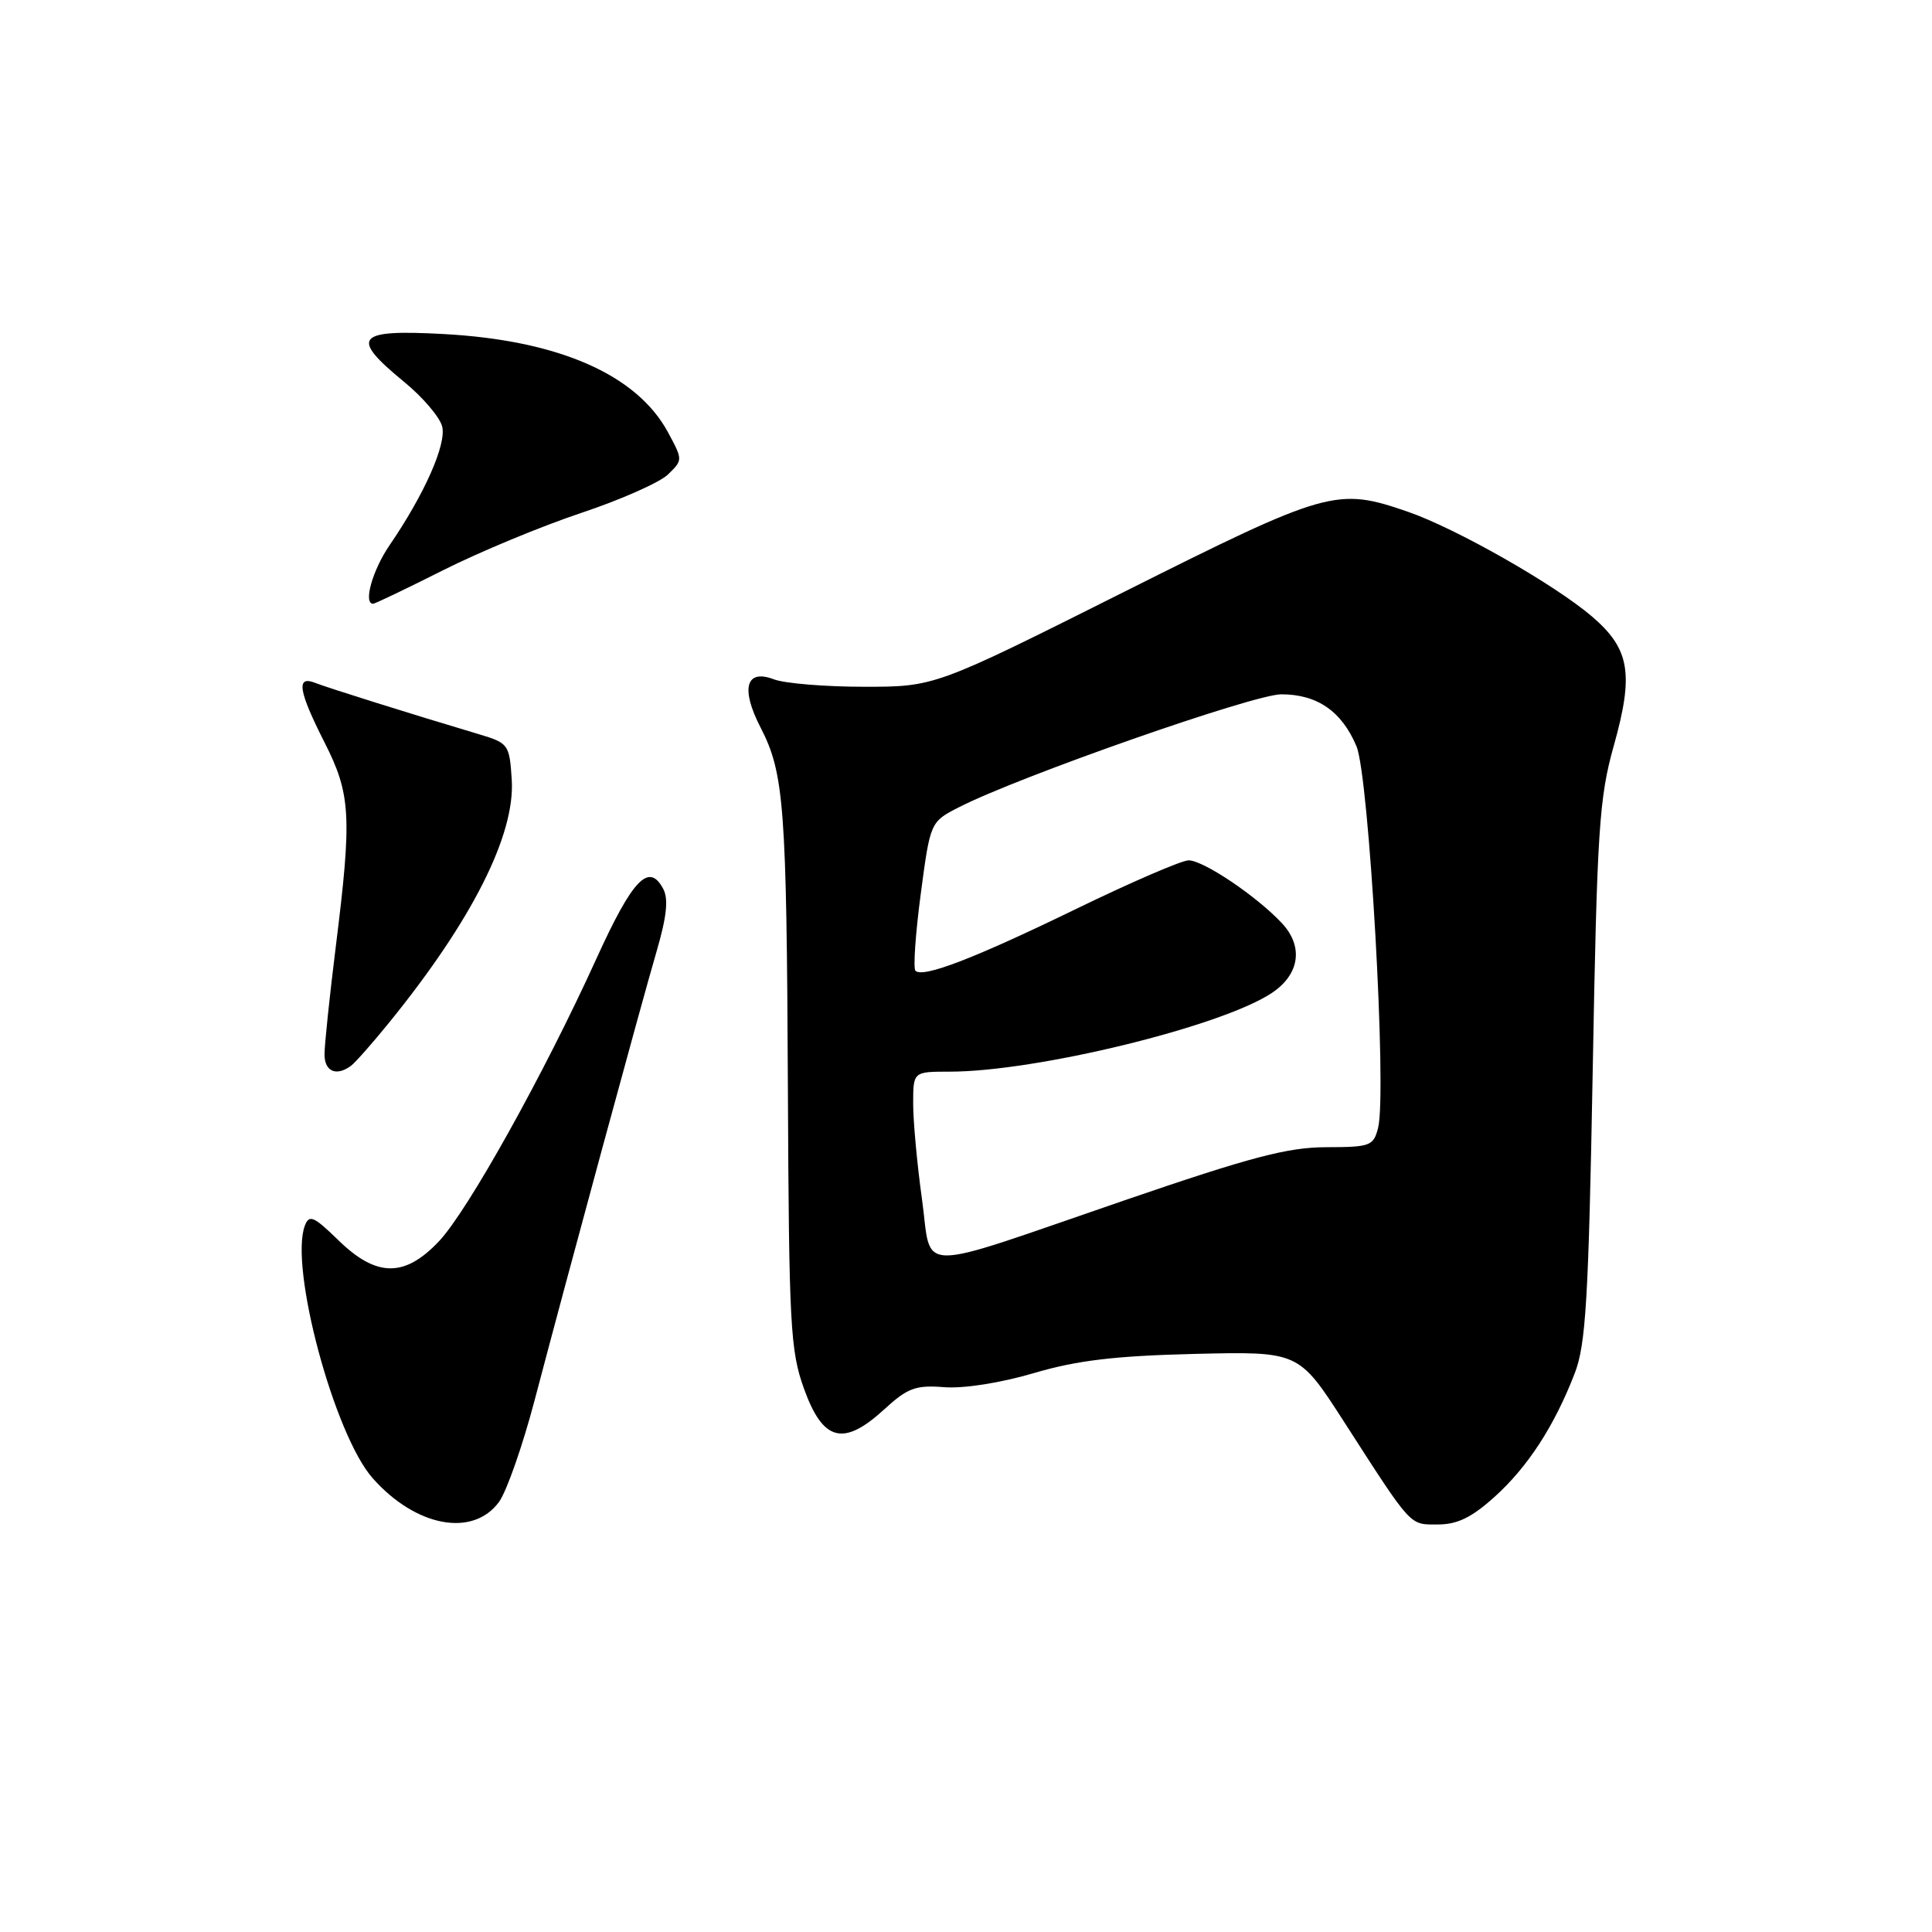 <?xml version="1.0" encoding="UTF-8" standalone="no"?>
<!DOCTYPE svg PUBLIC "-//W3C//DTD SVG 1.1//EN" "http://www.w3.org/Graphics/SVG/1.1/DTD/svg11.dtd" >
<svg xmlns="http://www.w3.org/2000/svg" xmlns:xlink="http://www.w3.org/1999/xlink" version="1.1" viewBox="0 0 256 256">
 <g >
 <path fill="currentColor"
d=" M 66.13 199.00 C 67.13 197.62 69.26 191.55 70.85 185.50 C 75.36 168.37 84.92 133.19 87.00 126.07 C 88.35 121.43 88.60 119.11 87.87 117.76 C 85.98 114.23 83.82 116.50 79.04 127.00 C 72.09 142.30 62.00 160.41 58.17 164.47 C 53.61 169.30 49.88 169.26 44.83 164.33 C 41.59 161.17 40.97 160.90 40.40 162.39 C 38.31 167.84 44.29 190.14 49.39 195.88 C 55.11 202.33 62.67 203.74 66.13 199.00 Z  M 198.05 198.33 C 202.46 194.35 205.96 188.95 208.66 181.97 C 210.13 178.17 210.49 172.18 211.04 142.00 C 211.62 109.92 211.89 105.76 213.83 98.83 C 216.52 89.27 215.96 85.98 210.95 81.69 C 205.98 77.44 192.96 70.03 186.58 67.82 C 177.12 64.55 175.97 64.88 148.80 78.50 C 123.87 91.00 123.87 91.00 114.50 91.00 C 109.35 91.00 103.96 90.56 102.53 90.01 C 98.83 88.60 98.11 91.23 100.78 96.40 C 103.90 102.45 104.23 106.78 104.40 144.30 C 104.54 175.60 104.72 178.97 106.53 184.00 C 109.04 190.99 111.75 191.70 117.13 186.78 C 120.27 183.90 121.32 183.51 125.12 183.81 C 127.69 184.01 132.61 183.24 137.00 181.94 C 142.74 180.25 147.74 179.66 158.29 179.40 C 172.08 179.07 172.08 179.07 178.02 188.28 C 187.20 202.54 186.71 202.00 190.54 202.00 C 193.11 202.00 195.03 201.06 198.05 198.33 Z  M 46.50 141.23 C 47.05 140.83 49.33 138.25 51.56 135.50 C 62.53 121.99 68.27 110.63 67.81 103.33 C 67.51 98.65 67.38 98.46 63.50 97.30 C 54.57 94.64 43.40 91.13 41.75 90.48 C 39.21 89.47 39.54 91.55 43.01 98.39 C 46.49 105.26 46.65 108.15 44.49 125.46 C 43.67 132.04 43.00 138.45 43.00 139.71 C 43.00 141.98 44.56 142.66 46.50 141.23 Z  M 58.69 75.57 C 63.54 73.13 71.78 69.71 77.00 67.97 C 82.22 66.23 87.40 63.94 88.50 62.88 C 90.49 60.95 90.49 60.95 88.50 57.26 C 84.36 49.62 73.98 45.08 58.75 44.26 C 47.16 43.63 46.31 44.66 53.51 50.57 C 56.00 52.60 58.28 55.28 58.59 56.51 C 59.18 58.87 56.25 65.48 51.59 72.29 C 49.35 75.58 48.11 80.00 49.44 80.00 C 49.68 80.00 53.84 78.01 58.69 75.57 Z  M 122.16 158.84 C 121.52 154.25 121.00 148.59 121.00 146.25 C 121.00 142.00 121.00 142.00 125.83 142.00 C 137.27 142.00 161.69 136.06 168.45 131.62 C 172.20 129.17 172.77 125.45 169.87 122.34 C 166.56 118.78 159.47 114.00 157.49 114.00 C 156.59 114.00 149.92 116.88 142.67 120.40 C 129.10 127.00 122.29 129.62 121.30 128.63 C 120.99 128.32 121.30 123.76 122.00 118.48 C 123.27 108.90 123.27 108.90 127.09 106.95 C 135.11 102.86 166.12 92.00 169.78 92.00 C 174.53 92.00 177.78 94.24 179.74 98.88 C 181.41 102.86 183.79 144.72 182.61 149.42 C 182.00 151.85 181.59 152.00 175.73 152.01 C 170.64 152.02 165.76 153.30 149.00 159.05 C 120.56 168.81 123.56 168.83 122.16 158.84 Z "/>
</g>
</svg>